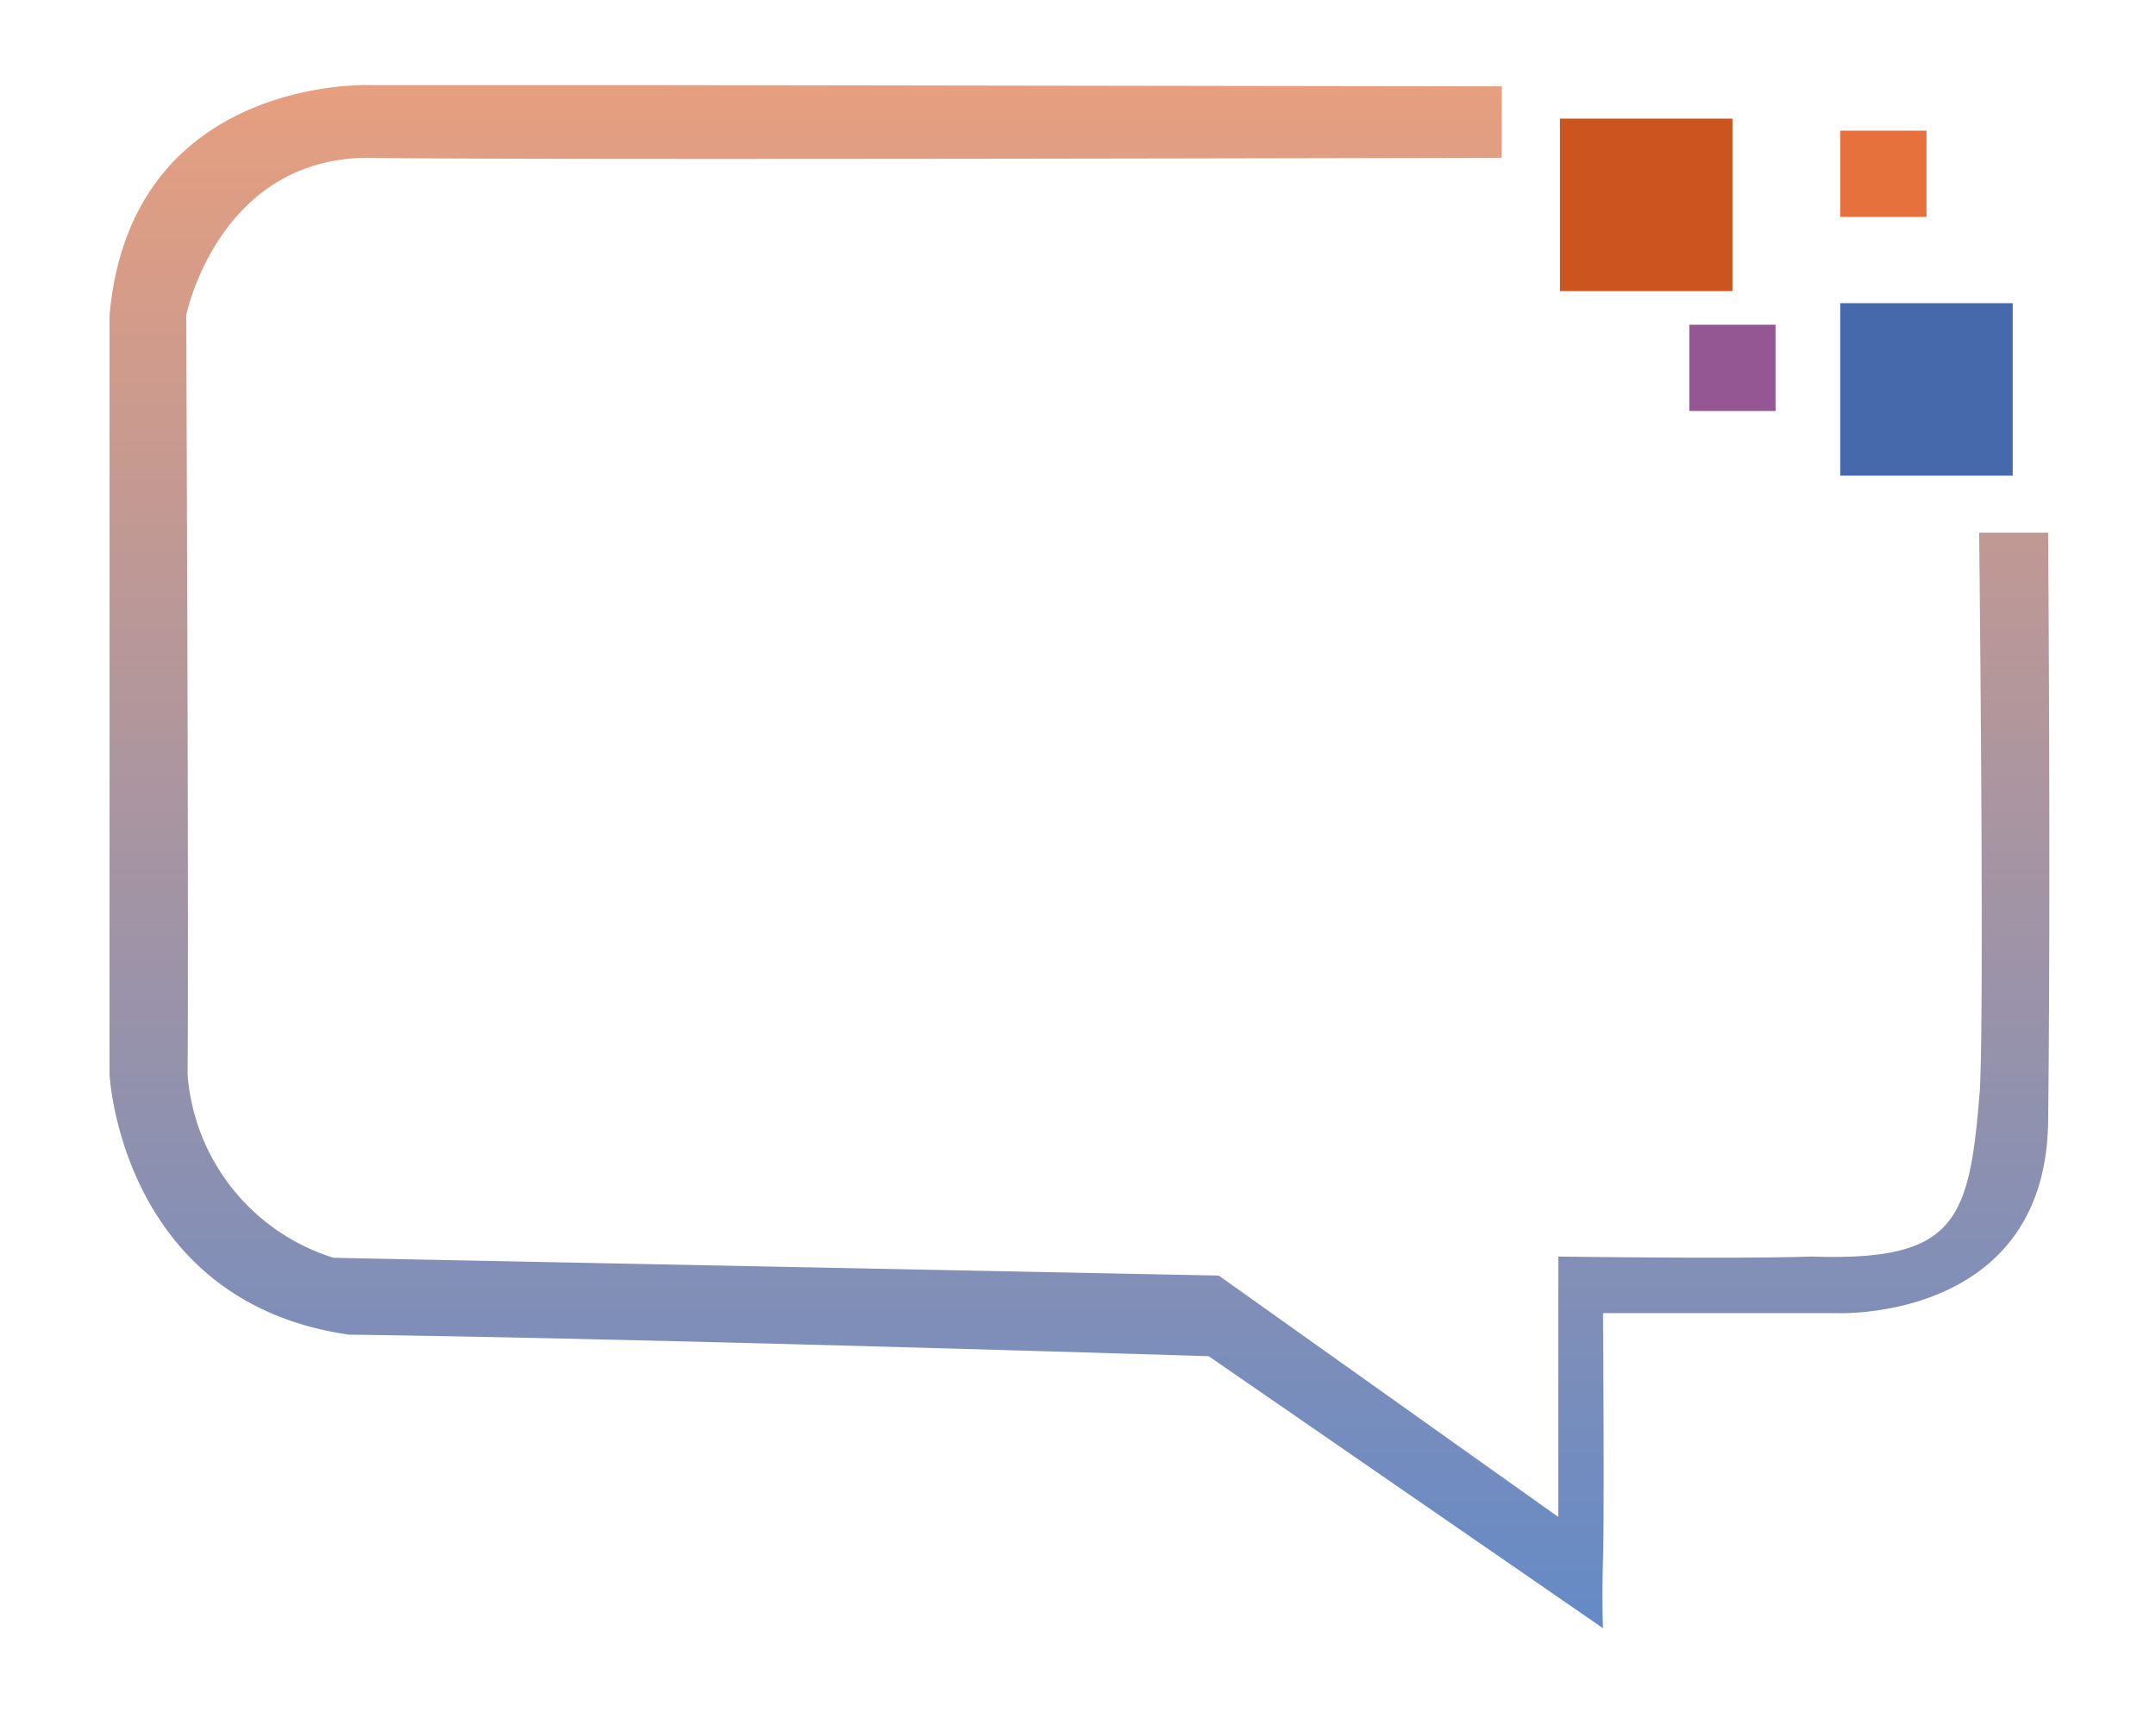 <svg xmlns="http://www.w3.org/2000/svg" xmlns:xlink="http://www.w3.org/1999/xlink" width="100" height="80" viewBox="0 0 100 80">
  <defs>
    <linearGradient id="linear-gradient" x1="0.5" x2="0.5" y2="1" gradientUnits="objectBoundingBox">
      <stop offset="0" stop-color="#e89f7e"/>
      <stop offset="1" stop-color="#648ac7"/>
    </linearGradient>
  </defs>
  <g id="Group_13685" data-name="Group 13685" transform="translate(-3133 -2706)">
    <rect id="Rectangle_3111" data-name="Rectangle 3111" width="100" height="80" transform="translate(3133 2706)" fill="#fff"/>
    <g id="Group_13668" data-name="Group 13668" transform="translate(-0.685 0.5)">
      <g id="Forum" transform="translate(3138.685 2708)">
        <rect id="Rectangle_12" data-name="Rectangle 12" width="8" height="8" transform="translate(67.354 3)" fill="#cc541e"/>
        <rect id="Rectangle_18" data-name="Rectangle 18" width="8" height="8" transform="translate(54.675 2)" fill="#c764c4" opacity="0"/>
        <rect id="Rectangle_19" data-name="Rectangle 19" width="8" height="8" transform="translate(80.354 11.56)" fill="#4569aa"/>
        <rect id="Rectangle_19-2" data-name="Rectangle 19" width="4" height="4" transform="translate(80.354 3.56)" fill="#e6713d"/>
        <rect id="Rectangle_19-3" data-name="Rectangle 19" width="4" height="4" transform="translate(73.354 12.56)" fill="#955793"/>
        <rect id="Rectangle_14" data-name="Rectangle 14" width="7.273" height="8" transform="translate(82.354 23.069)" fill="#c764c4" opacity="0"/>
        <path id="Path_37" data-name="Path 37" d="M890.659,1191.035l-39.785-.058H838.183s-11.111-.463-12.1,10.677v35.215s.523,10.542,11.105,12.059c14.277.188,39.877,1,39.877,1l18.29,12.615s-.062-1.152,0-3.26,0-11.354,0-11.354h10.815s9.725.448,9.829-8.907c.126-10.842,0-27.287,0-27.287h-3.2s.271,24.192,0,26.232c-.476,5.813-1.223,7.554-7.774,7.339-3.391.117-11.747,0-11.747,0v12.077l-15.747-11.195-41.055-.824a9.674,9.674,0,0,1-6.774-8.5c.062-6.048-.062-35.215-.062-35.215s1.491-7.351,8.537-7.3c5.819.117,52.477,0,52.477,0Z" transform="translate(-826.002 -1189.531)" fill="url(#linear-gradient)"/>
      </g>
    </g>
  </g>
</svg>

